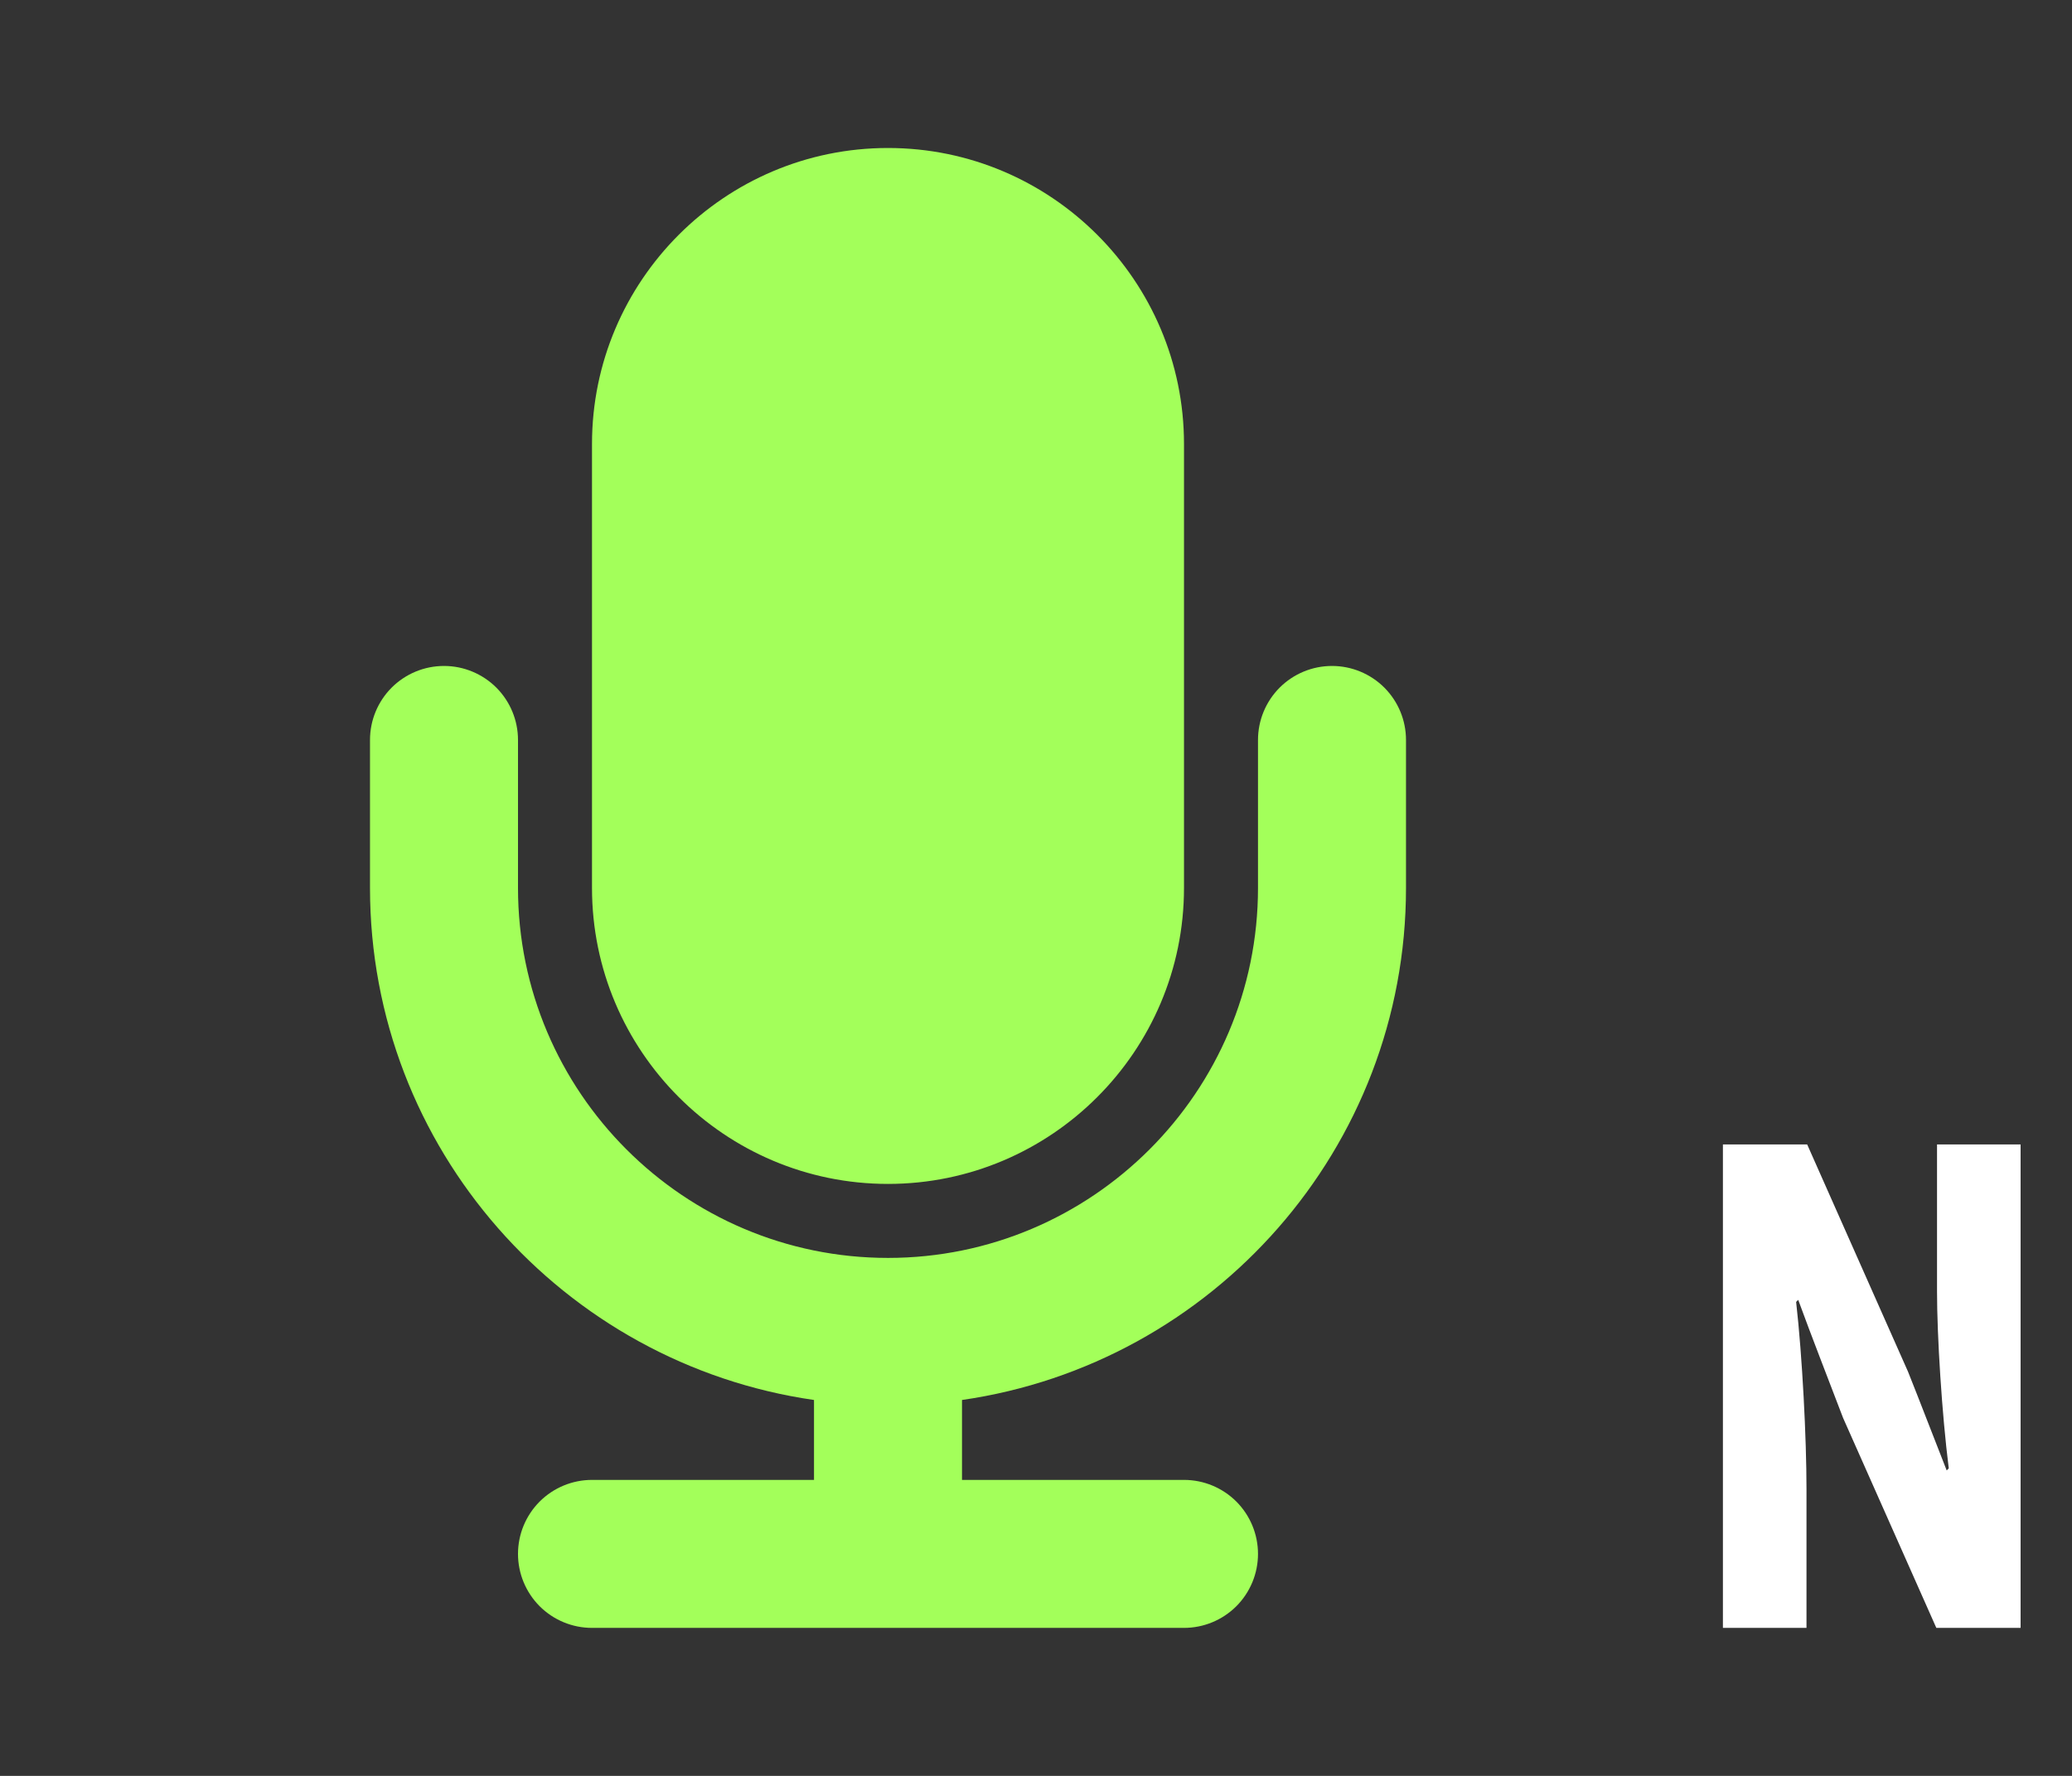 <svg width="42" height="36" viewBox="0 0 42 36" fill="none" xmlns="http://www.w3.org/2000/svg">
<rect x="0" y="0" width="42" height="36" fill="#333333" stroke="none"/>
<path d="M18 24C21.309 24 24 21.308 24 18V9C24 5.691 21.309 3 18 3C14.691 3 12 5.691 12 9V18C12 21.308 14.691 24 18 24ZM28.5 18V15C28.5 14.602 28.342 14.221 28.061 13.939C27.779 13.658 27.398 13.5 27 13.5C26.602 13.5 26.221 13.658 25.939 13.939C25.658 14.221 25.5 14.602 25.5 15V18C25.5 22.136 22.136 25.5 18 25.5C13.864 25.5 10.5 22.136 10.5 18V15C10.5 14.602 10.342 14.221 10.061 13.939C9.779 13.658 9.398 13.5 9 13.5C8.602 13.5 8.221 13.658 7.939 13.939C7.658 14.221 7.5 14.602 7.5 15V18C7.5 23.28 11.419 27.648 16.5 28.38V30H12C11.602 30 11.221 30.158 10.939 30.439C10.658 30.721 10.5 31.102 10.5 31.5C10.5 31.898 10.658 32.279 10.939 32.561C11.221 32.842 11.602 33 12 33H24C24.398 33 24.779 32.842 25.061 32.561C25.342 32.279 25.5 31.898 25.5 31.5C25.5 31.102 25.342 30.721 25.061 30.439C24.779 30.158 24.398 30 24 30H19.5V28.38C24.581 27.648 28.5 23.28 28.5 18Z" fill="#A3FF5A"/>
<path d="M39.264 23.2H40.958V33H39.25L37.36 28.744C37.066 27.974 36.716 27.078 36.45 26.35L36.408 26.392C36.534 27.498 36.618 29.164 36.618 30.186V33H34.924V23.2H36.632L38.676 27.806C38.928 28.436 39.222 29.206 39.46 29.808L39.502 29.766C39.362 28.66 39.264 27.078 39.264 26.182V23.2Z" fill="white"/>
</svg>

